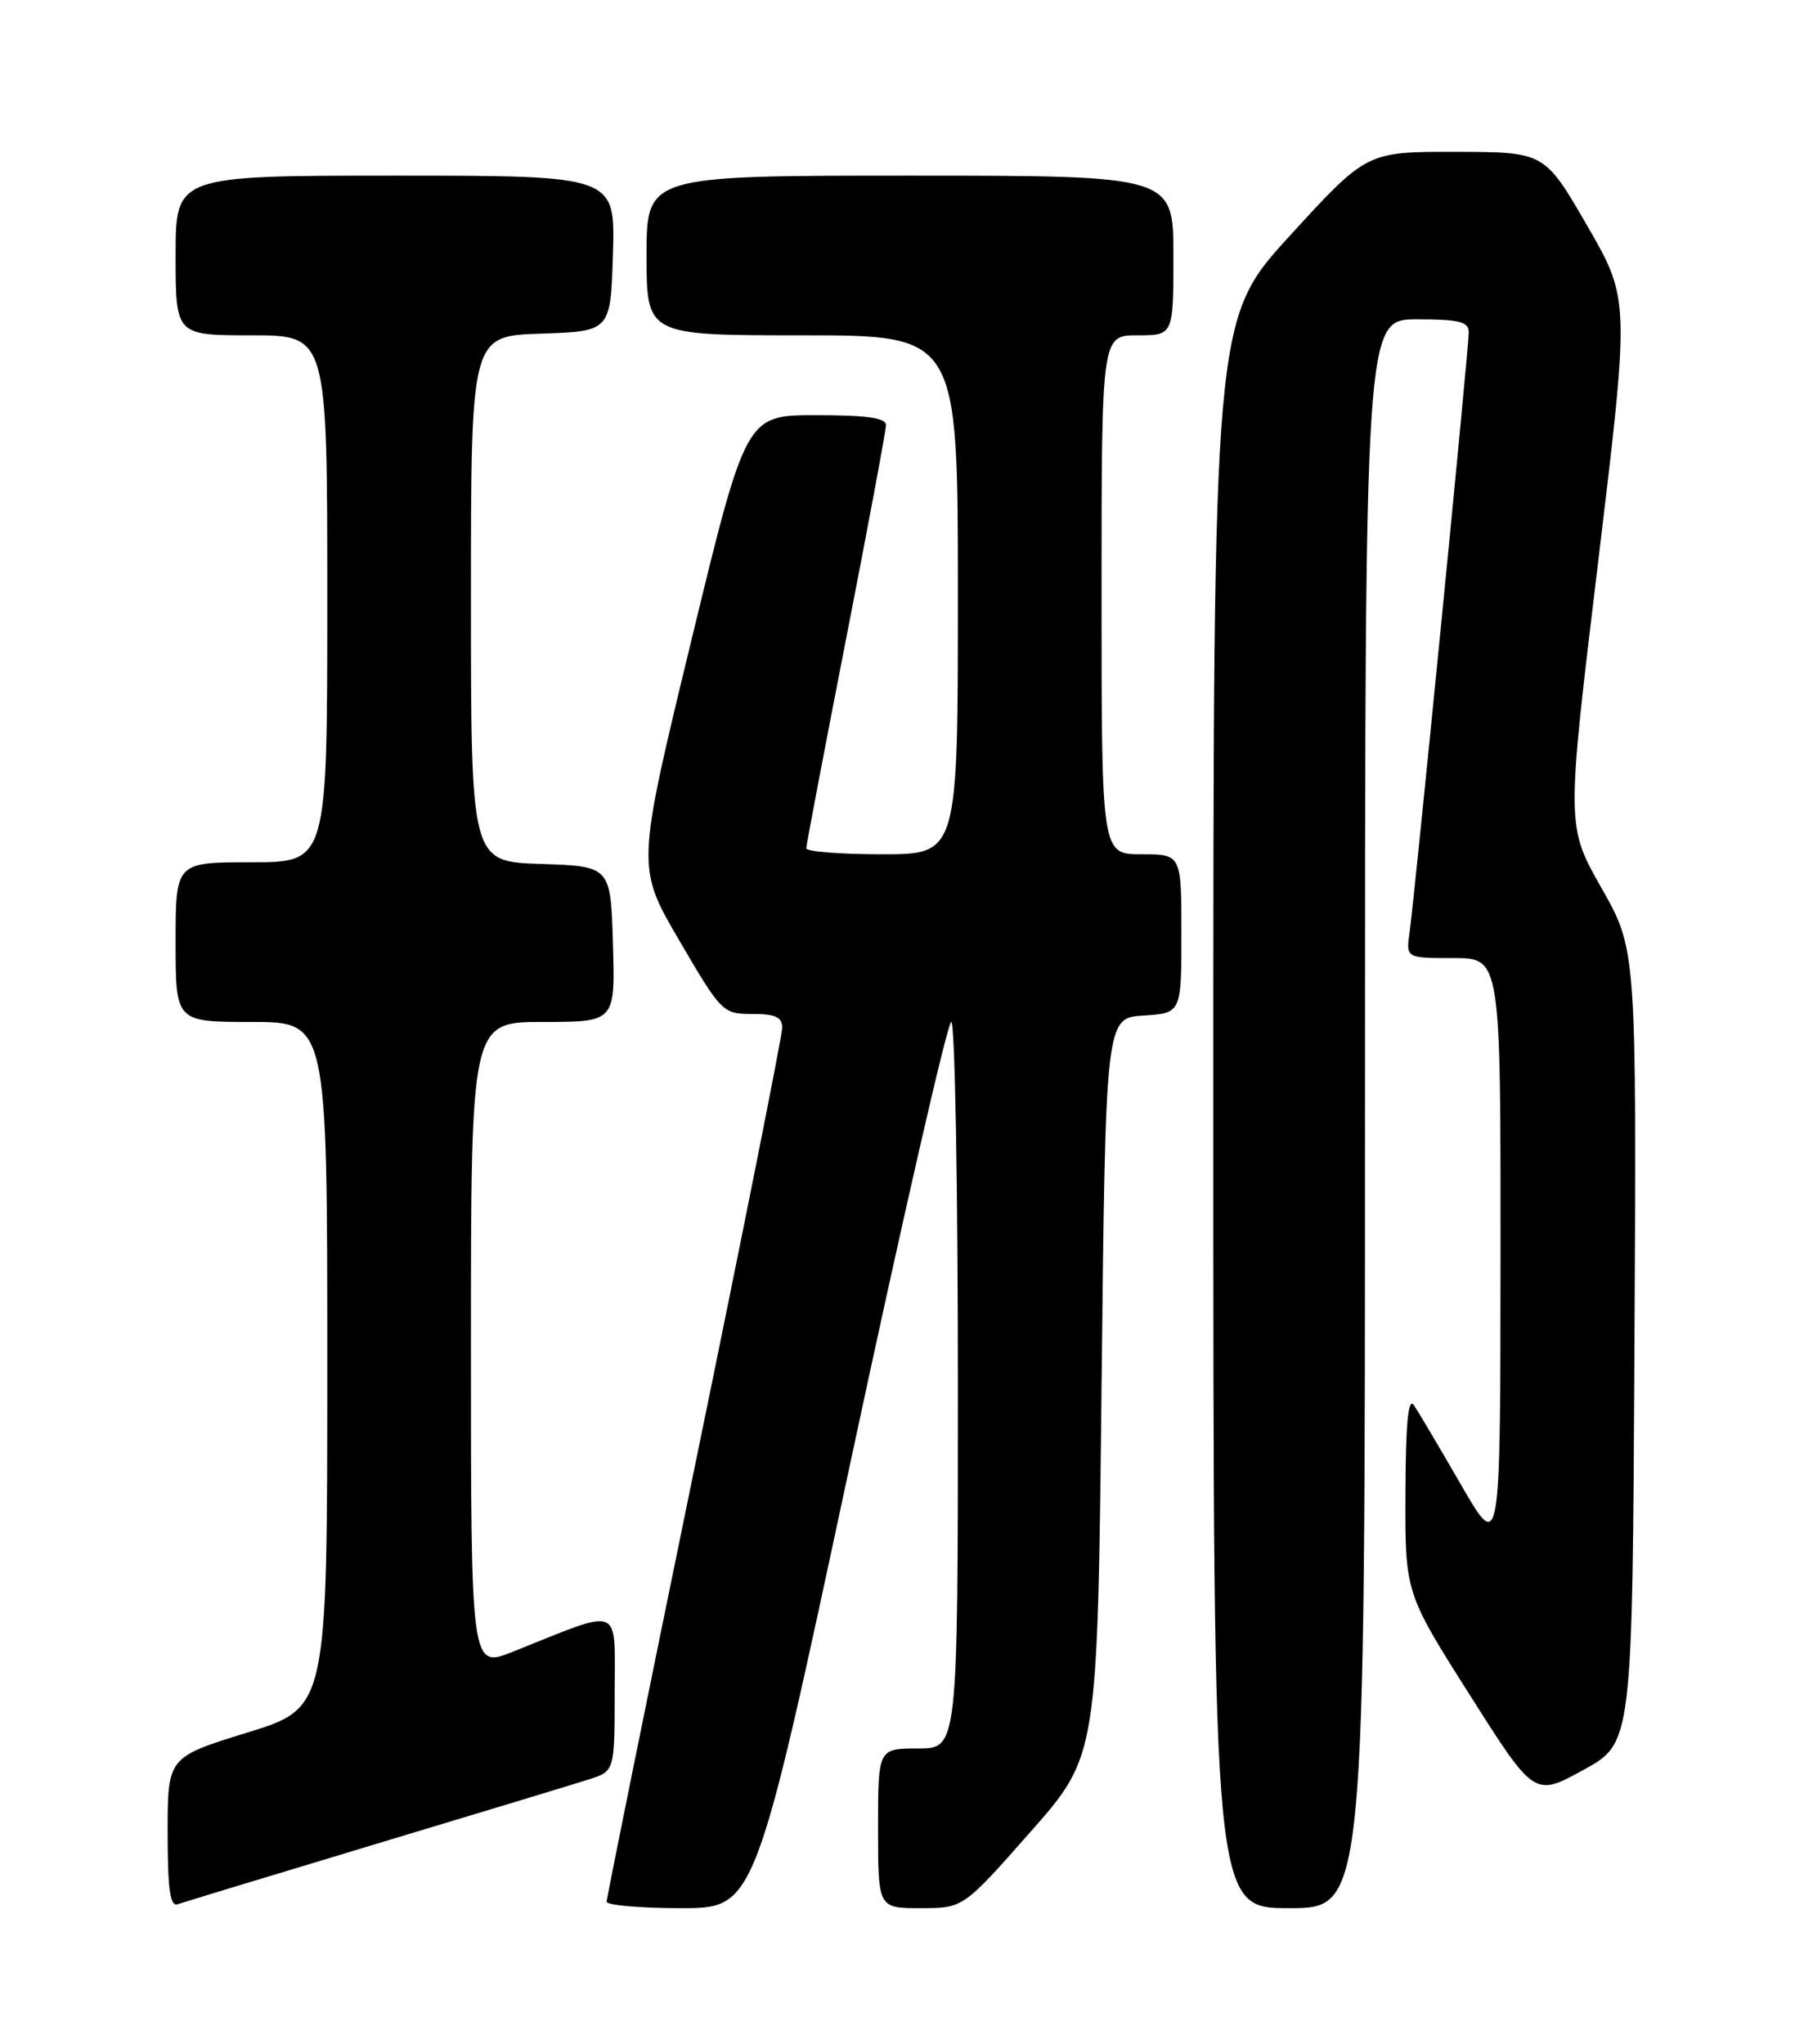 <?xml version="1.0" encoding="UTF-8" standalone="no"?>
<!DOCTYPE svg PUBLIC "-//W3C//DTD SVG 1.1//EN" "http://www.w3.org/Graphics/SVG/1.1/DTD/svg11.dtd" >
<svg xmlns="http://www.w3.org/2000/svg" xmlns:xlink="http://www.w3.org/1999/xlink" version="1.1" viewBox="0 0 226 256">
 <g >
 <path fill="currentColor"
d=" M 47.00 230.99 C 59.93 227.10 71.96 223.45 73.75 222.88 C 77.00 221.84 77.00 221.84 77.00 211.97 C 77.00 200.87 78.15 201.33 64.25 206.88 C 59.00 208.97 59.00 208.97 59.00 168.49 C 59.00 128.00 59.00 128.00 68.04 128.00 C 77.07 128.00 77.07 128.00 76.79 118.25 C 76.50 108.50 76.50 108.50 67.75 108.21 C 59.00 107.92 59.00 107.92 59.00 75.00 C 59.00 42.08 59.00 42.08 67.75 41.79 C 76.50 41.50 76.50 41.50 76.79 31.75 C 77.07 22.00 77.07 22.00 49.54 22.00 C 22.00 22.00 22.00 22.00 22.00 32.00 C 22.00 42.00 22.00 42.00 31.50 42.00 C 41.00 42.00 41.00 42.00 41.00 75.00 C 41.00 108.00 41.00 108.00 31.50 108.00 C 22.00 108.00 22.00 108.00 22.00 118.00 C 22.00 128.00 22.00 128.00 31.50 128.00 C 41.00 128.00 41.00 128.00 41.00 170.96 C 41.00 213.91 41.00 213.91 31.00 217.00 C 21.00 220.09 21.00 220.09 21.00 229.51 C 21.00 236.62 21.31 238.83 22.25 238.51 C 22.94 238.27 34.07 234.89 47.00 230.99 Z  M 106.47 183.50 C 113.00 152.97 118.71 128.00 119.17 128.00 C 119.63 128.00 120.00 148.47 120.00 173.50 C 120.00 219.00 120.00 219.00 115.00 219.00 C 110.00 219.00 110.00 219.00 110.00 229.00 C 110.00 239.00 110.00 239.00 115.33 239.00 C 120.67 239.00 120.67 239.00 129.08 229.46 C 137.50 219.93 137.50 219.93 138.00 173.71 C 138.50 127.50 138.50 127.50 143.25 127.20 C 148.00 126.89 148.00 126.89 148.00 116.95 C 148.00 107.00 148.00 107.00 143.00 107.00 C 138.00 107.00 138.00 107.00 138.00 74.50 C 138.00 42.00 138.00 42.00 142.50 42.00 C 147.00 42.00 147.00 42.00 147.00 32.00 C 147.00 22.00 147.00 22.00 114.00 22.00 C 81.00 22.00 81.00 22.00 81.00 32.00 C 81.00 42.00 81.00 42.00 100.50 42.00 C 120.00 42.00 120.00 42.00 120.00 74.50 C 120.00 107.00 120.00 107.00 110.50 107.00 C 105.28 107.00 101.00 106.66 101.01 106.25 C 101.01 105.84 103.26 94.03 106.00 80.00 C 108.74 65.97 110.99 53.94 110.99 53.25 C 111.00 52.34 108.58 52.00 102.23 52.00 C 93.45 52.00 93.45 52.00 86.59 80.30 C 79.73 108.61 79.73 108.61 85.10 117.80 C 90.37 126.82 90.55 127.00 94.24 127.00 C 97.16 127.00 98.00 127.39 97.99 128.75 C 97.99 129.71 93.04 154.55 86.99 183.94 C 80.95 213.33 76.00 237.74 76.00 238.19 C 76.00 238.63 80.18 239.00 85.30 239.00 C 94.60 239.00 94.60 239.00 106.47 183.50 Z  M 171.00 139.50 C 171.00 40.00 171.00 40.00 177.50 40.00 C 182.88 40.00 184.00 40.29 184.00 41.65 C 184.00 43.66 177.24 112.17 176.59 116.75 C 176.13 120.00 176.13 120.00 182.06 120.00 C 188.00 120.00 188.00 120.00 187.98 157.25 C 187.96 194.50 187.96 194.50 183.05 186.00 C 180.35 181.32 177.68 176.82 177.13 176.00 C 176.42 174.95 176.10 178.25 176.07 187.00 C 176.02 199.50 176.02 199.50 184.12 212.28 C 192.22 225.06 192.22 225.06 198.36 221.69 C 204.50 218.32 204.50 218.32 204.76 168.64 C 205.02 118.96 205.02 118.96 200.62 111.21 C 196.22 103.45 196.22 103.45 200.20 70.48 C 204.17 37.50 204.17 37.50 198.84 28.27 C 193.50 19.04 193.50 19.04 182.36 19.02 C 171.22 19.00 171.22 19.00 161.61 29.50 C 152.00 40.01 152.00 40.01 152.00 139.50 C 152.00 239.00 152.00 239.00 161.50 239.00 C 171.00 239.00 171.00 239.00 171.00 139.50 Z "/>
</g>
</svg>